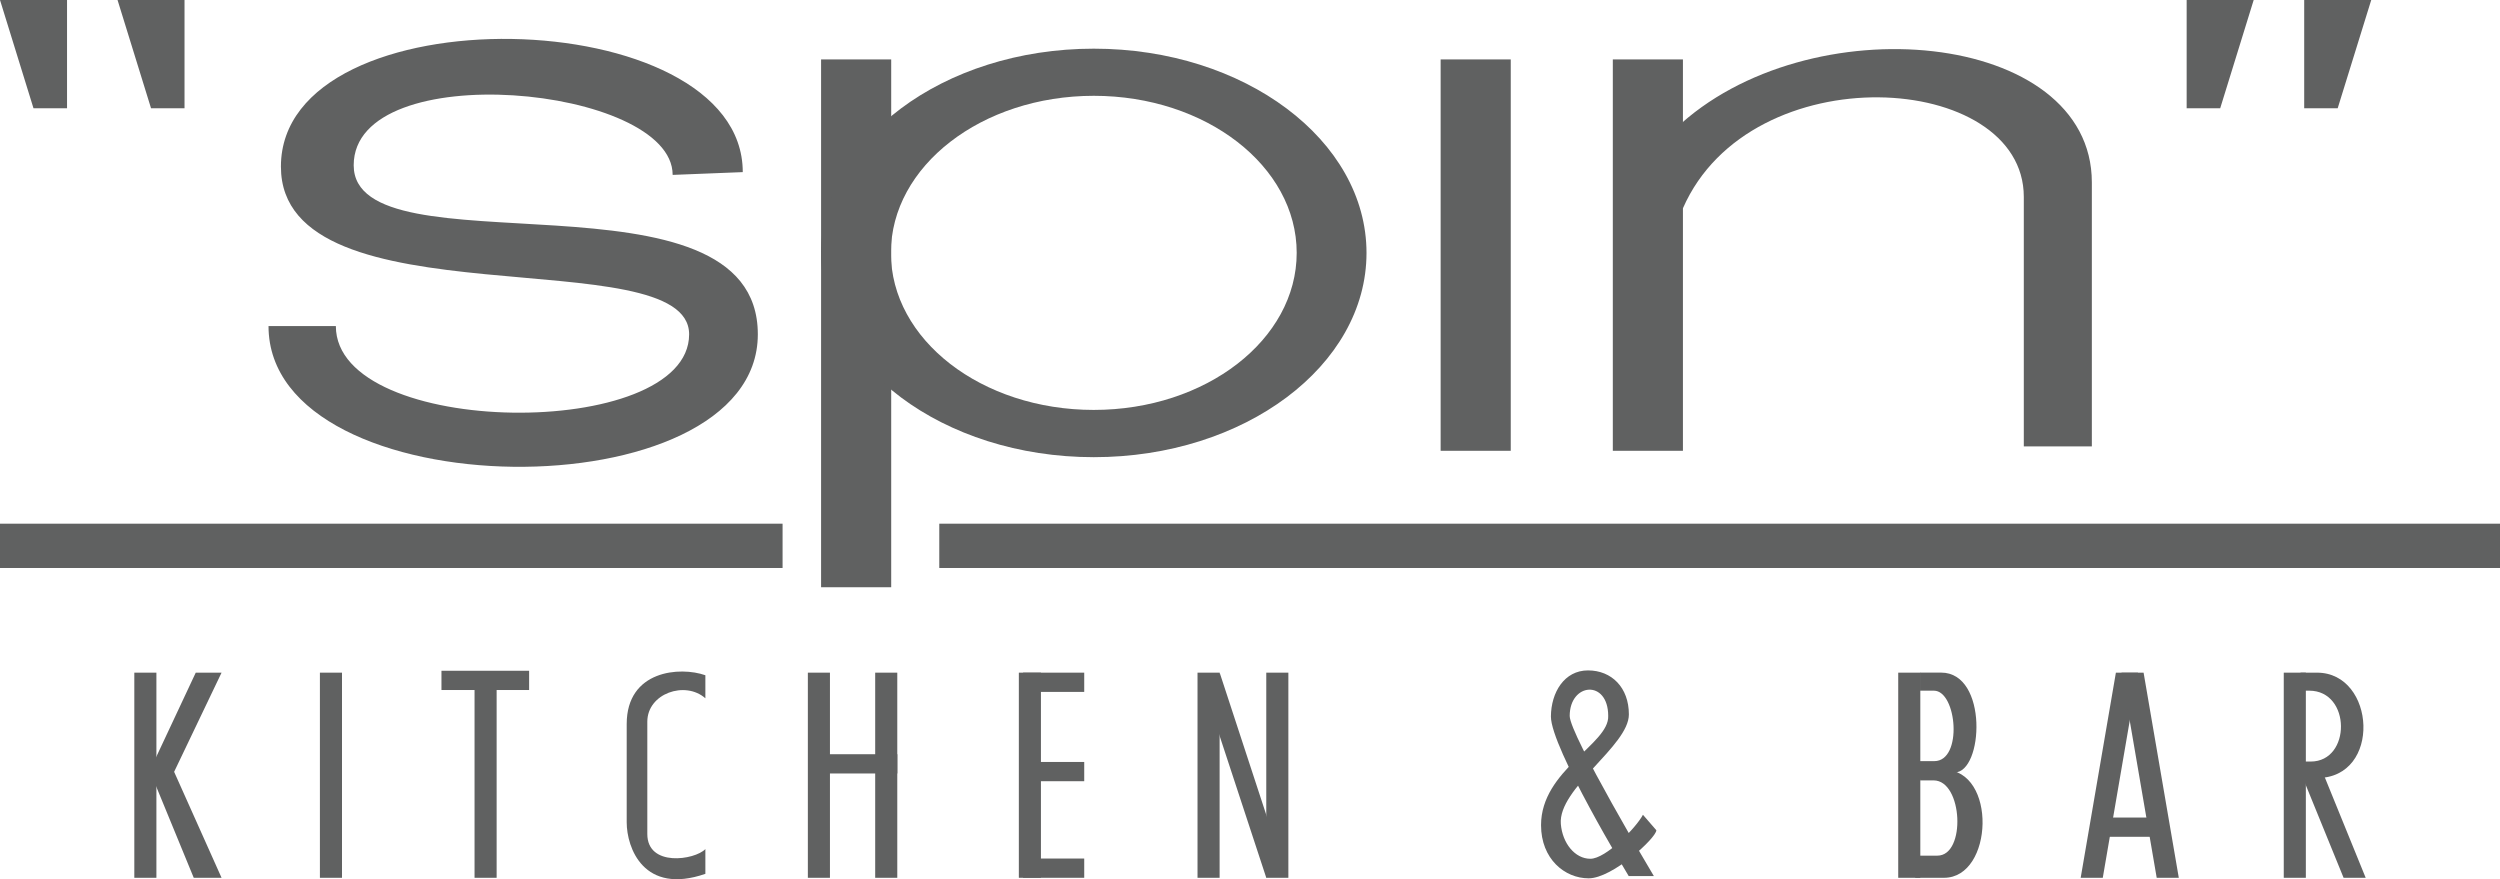 <svg id="Layer_1" data-name="Layer 1" xmlns="http://www.w3.org/2000/svg" viewBox="0 0 423.25 148.86"><defs><style>.cls-1{fill:#606161;}</style></defs><title>Artboard 2</title><path class="cls-1" d="M113.88,29.61c0-15.13-54-20.25-54-1.63s68.42-.93,68.42,28.62c0,30.48-82.84,29.79-82.84-1.4h11.4c0,19.08,59.81,19.55,59.81,1.4,0-16.29-69.11-1.4-69.11-28.39,0-29.79,78.19-28.16,78.19.93Z"/><rect class="cls-1" x="139.01" y="10.06" width="11.87" height="89.36"/><rect class="cls-1" x="243.9" y="10.06" width="11.87" height="66.26"/><rect class="cls-1" x="273.05" y="10.06" width="11.87" height="66.26"/><path class="cls-1" d="M185.18,8.24C159.68,8.24,139,23.72,139,42.82S159.68,77.4,185.18,77.4s46.17-15.48,46.17-34.58S210.67,8.24,185.18,8.24Zm0,61.16c-19,0-34.35-11.9-34.35-26.59s15.38-26.59,34.35-26.59,34.35,11.9,34.35,26.59S204.15,69.4,185.18,69.4Z"/><path class="cls-1" d="M284.92,35.26C296.38,9.08,342.63,12,342.63,33.34V75.57h11.52V30.89c0-25.83-48.17-30.37-70.51-9.08l-.87,14Z"/><polygon class="cls-1" points="370.2 0 381.55 0 375.88 18.33 370.2 18.33 370.2 0"/><polygon class="cls-1" points="390.1 0 401.45 0 395.77 18.33 390.1 18.33 390.1 0"/><polygon class="cls-1" points="31.24 0 19.9 0 25.57 18.33 31.24 18.33 31.24 0"/><polygon class="cls-1" points="11.35 0 0 0 5.67 18.33 11.35 18.33 11.35 0"/><rect class="cls-1" y="88.66" width="132.49" height="7.5"/><rect class="cls-1" x="159.02" y="88.66" width="264.23" height="7.5"/><rect class="cls-1" x="22.74" y="113.88" width="3.74" height="34.73"/><rect class="cls-1" x="54.16" y="113.88" width="3.74" height="34.73"/><rect class="cls-1" x="80.34" y="113.88" width="3.74" height="34.73"/><rect class="cls-1" x="136.77" y="113.88" width="3.74" height="34.73"/><rect class="cls-1" x="148.17" y="113.88" width="3.74" height="34.73"/><rect class="cls-1" x="172.49" y="113.88" width="3.74" height="34.73"/><rect class="cls-1" x="202.74" y="113.88" width="3.74" height="34.73"/><rect class="cls-1" x="214.38" y="113.88" width="3.74" height="34.73"/><rect class="cls-1" x="321.37" y="113.88" width="3.74" height="34.73"/><polygon class="cls-1" points="356 148.61 352.26 148.61 358.22 113.88 361.96 113.88 356 148.61"/><rect class="cls-1" x="386.64" y="113.88" width="3.74" height="34.73"/><polygon class="cls-1" points="400.51 148.61 396.77 148.61 389.69 131.24 393.44 131.24 400.51 148.61"/><polygon class="cls-1" points="33.14 113.88 37.51 113.88 29.48 130.67 37.51 148.61 32.8 148.61 25.35 130.49 33.14 113.88"/><rect class="cls-1" x="74.74" y="113.56" width="14.84" height="3.26"/><rect class="cls-1" x="137.08" y="127.69" width="14.84" height="3.26"/><rect class="cls-1" x="173.21" y="113.88" width="10.35" height="3.26"/><rect class="cls-1" x="173.21" y="145.35" width="10.35" height="3.26"/><rect class="cls-1" x="173.21" y="129" width="10.35" height="3.26"/><path class="cls-1" d="M119.42,118.22v-3.9c-4.25-1.51-13.32-.87-13.32,8.26v16.63c0,4.37,2.91,12.34,13.32,8.73v-4.19c-1.8,1.86-9.83,3.08-9.83-2.56v-19C109.59,117.4,116,115.19,119.42,118.22Z"/><polygon class="cls-1" points="206.49 113.88 216.93 145.74 214.38 148.61 204.62 118.92 206.49 113.88"/><path class="cls-1" d="M275.74,148.32H280s-14.25-23.91-14.25-27.11c0-5.64,6.52-6.22,6.52,0,.19,4.79-11.37,9.12-11.37,18.49,0,5.71,4,9,8.06,9s11.46-6.86,11.46-8.14l-2.27-2.62c-1.14,2.19-6.28,7.45-8.9,7.45s-4.73-2.63-5-5.88c-.51-6.06,11.53-13.22,11.52-18.56,0-4.54-2.91-7.45-6.92-7.45s-6.25,3.72-6.28,7.8C262.55,126.57,275.74,148.32,275.74,148.32Z"/><path class="cls-1" d="M330.9,130.78c-2.73,0-6.69.29-6.69.29v-2.21h3.26c4.88,0,3.84-11.93-.06-11.93h-2.35v-3.06h3.57c8,0,7.16,16.91,2.27,16.91"/><path class="cls-1" d="M325,130.32h4.13c9,0,8.38,18.29,0,18.29h-4.88v-3.75H328c4.89,0,4.31-12.74-.64-12.74h-2.29Z"/><polygon class="cls-1" points="365.13 148.61 368.87 148.61 362.91 113.88 359.17 113.88 365.13 148.61"/><rect class="cls-1" x="355.16" y="138.41" width="10.35" height="3.26"/><path class="cls-1" d="M389.48,113.88h2.79c9.95,0,11,17.84,0,17.84H389v-2.79h2.21c6.86,0,6.87-12-.26-12h-1.16Z"/></svg>